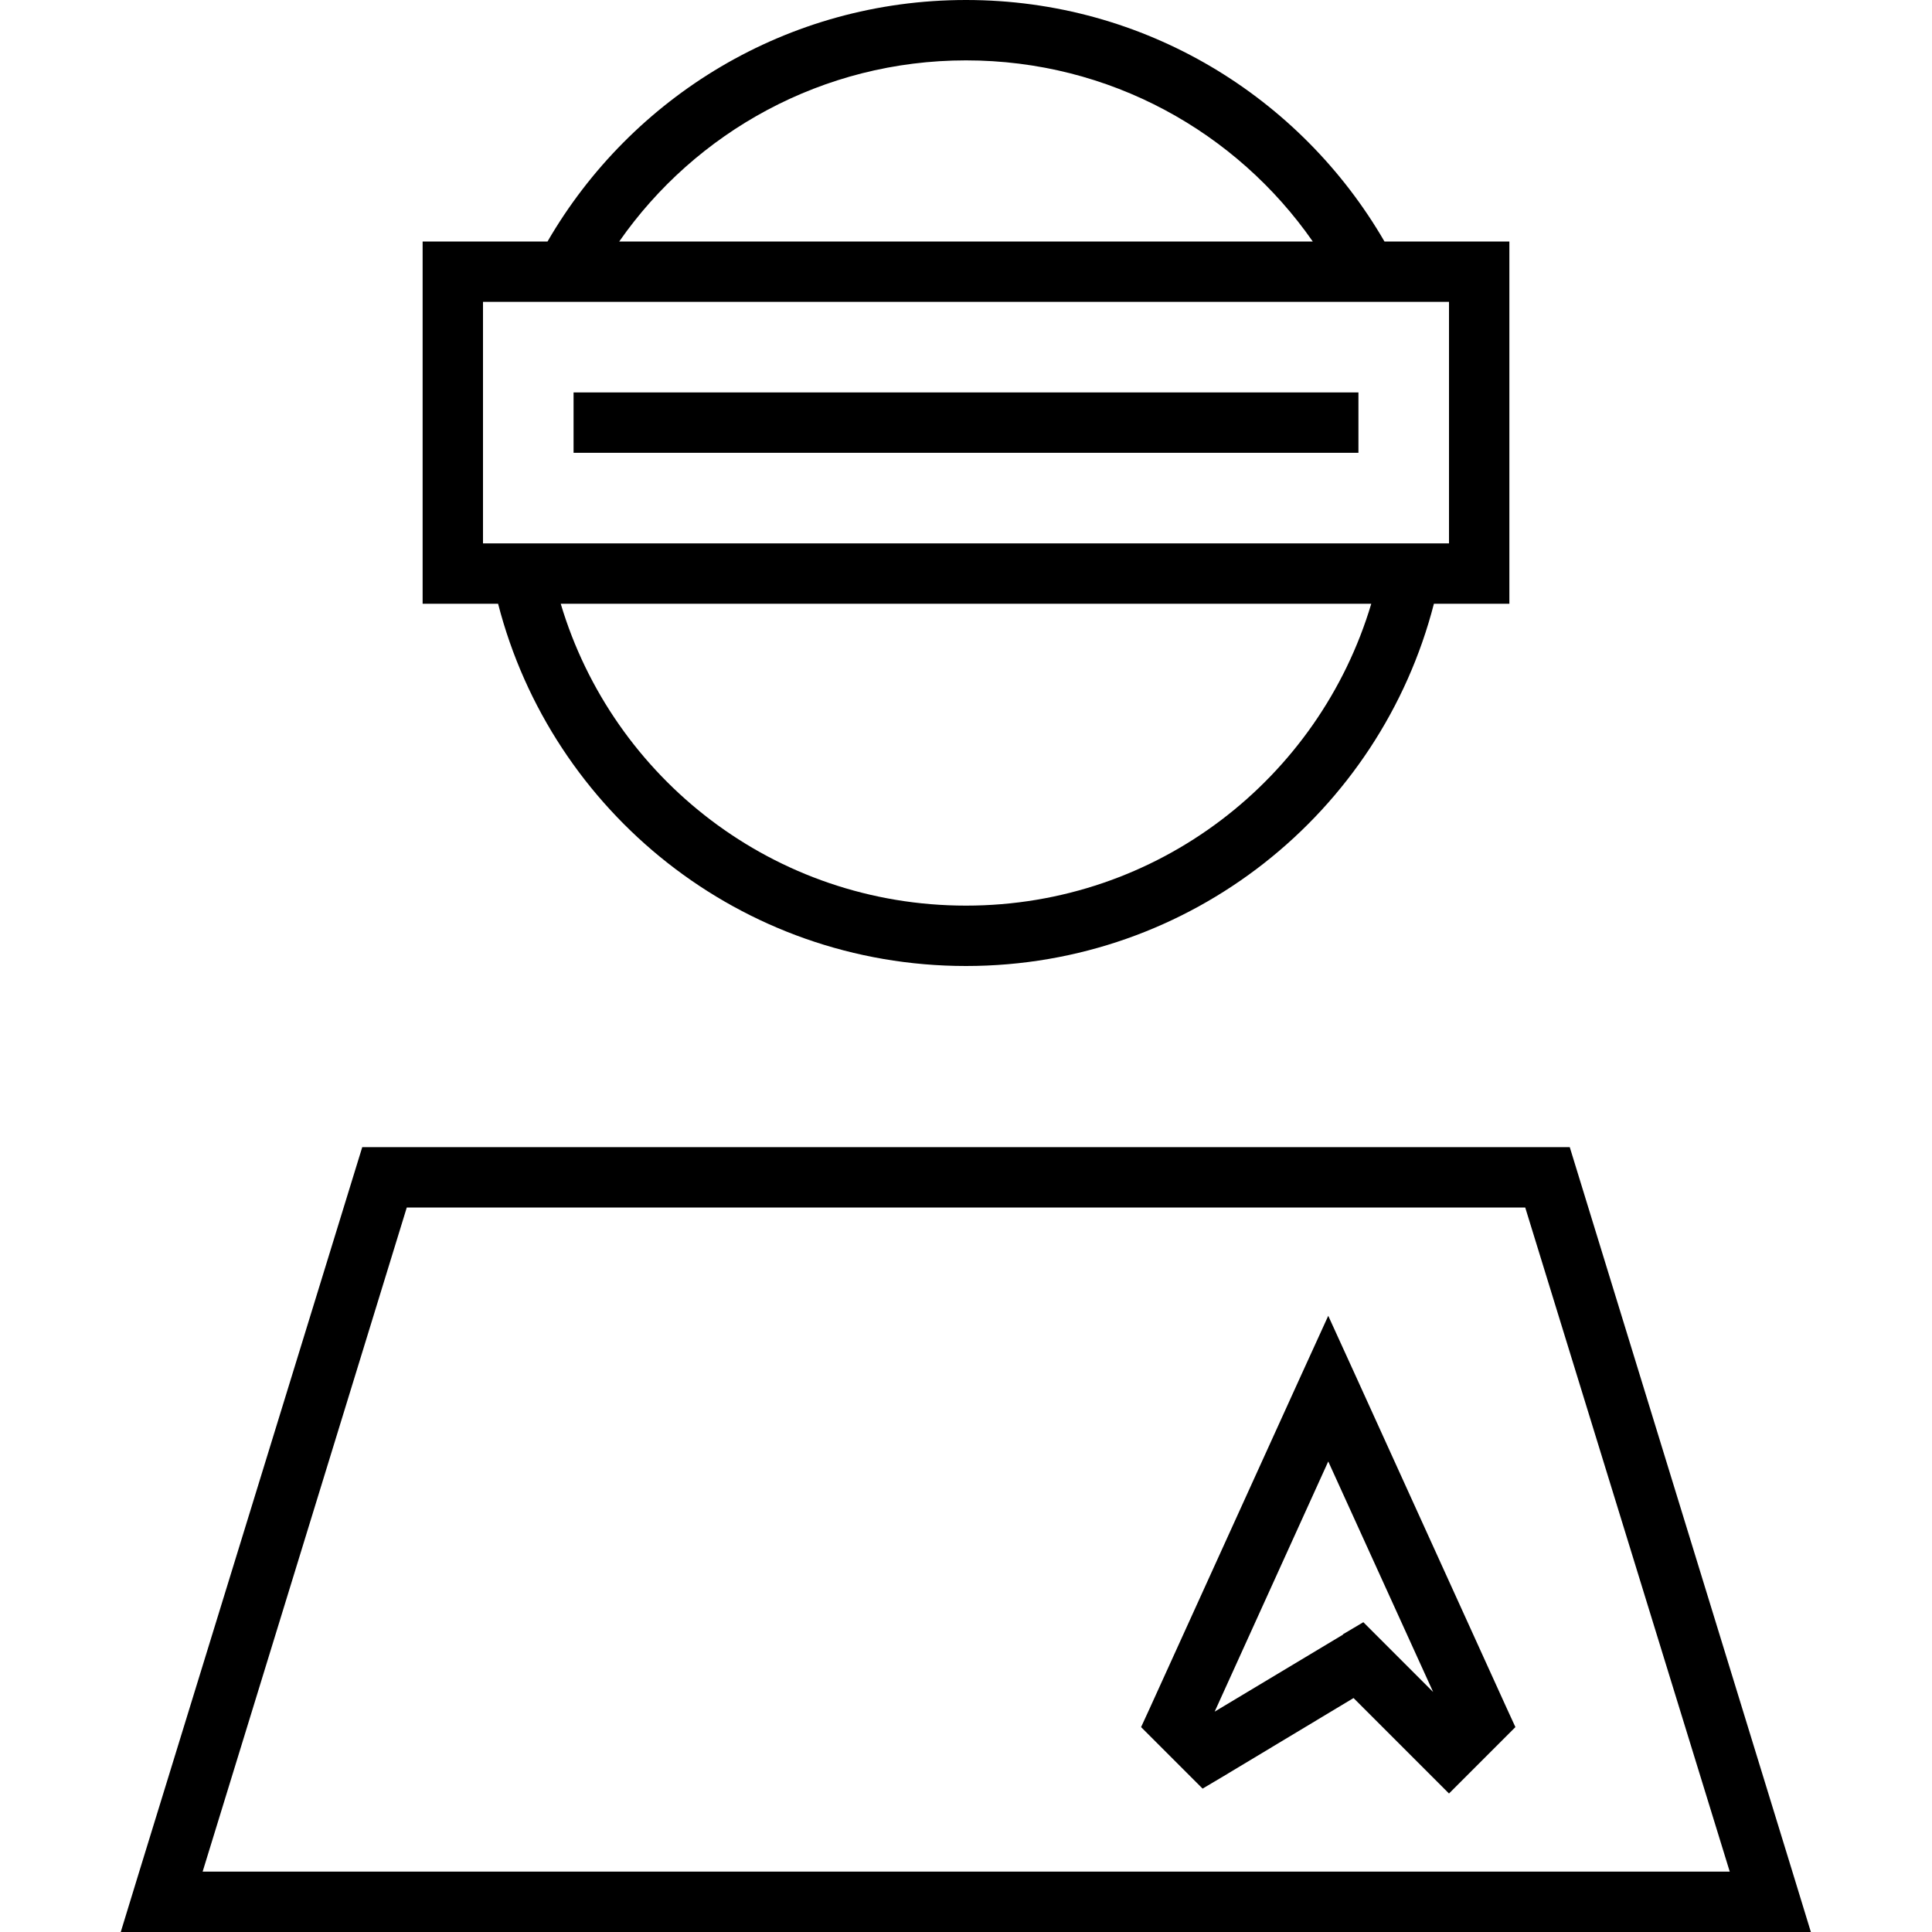 <svg xmlns="http://www.w3.org/2000/svg" width="24" height="24" viewBox="0 0 448 512">
    <path d="M331.4 160c-13.8 46.3-56.6 80-107.4 80s-93.6-33.7-107.4-80l214.7 0zM96 160l4 0c14.2 55.2 64.3 96 124 96s109.8-40.8 124-96l4 0 16 0 0-16 0-64 0-16-16 0-17.1 0C312.7 25.7 271.4 0 224 0s-88.7 25.7-110.9 64L96 64 80 64l0 16 0 64 0 16 16 0zM224 16c38.1 0 71.7 19 91.9 48L132.1 64c20.2-29 53.9-48 91.9-48zM352 80l0 64L96 144l0-64 256 0zM128 104l-8 0 0 16 8 0 192 0 8 0 0-16-8 0-192 0zM75.8 320l296.4 0 54.2 176L21.7 496 75.8 320zM384 304L64 304 4.9 496 0 512l16.7 0 414.5 0 16.7 0-4.9-16L384 304zm-56.7 60.7l-7.3-16-7.3 16-40 88-2.3 5 3.9 3.9 8 8 4.4 4.4 5.4-3.2 34.6-20.8 19.6 19.6 5.7 5.7 5.7-5.7 8-8 3.9-3.9-2.3-5-40-88zm-3.4 68.5l-34 20.4L320 387.3l27.8 61.1-14.1-14.1-4.4-4.4-5.4 3.2z"/>
</svg>
